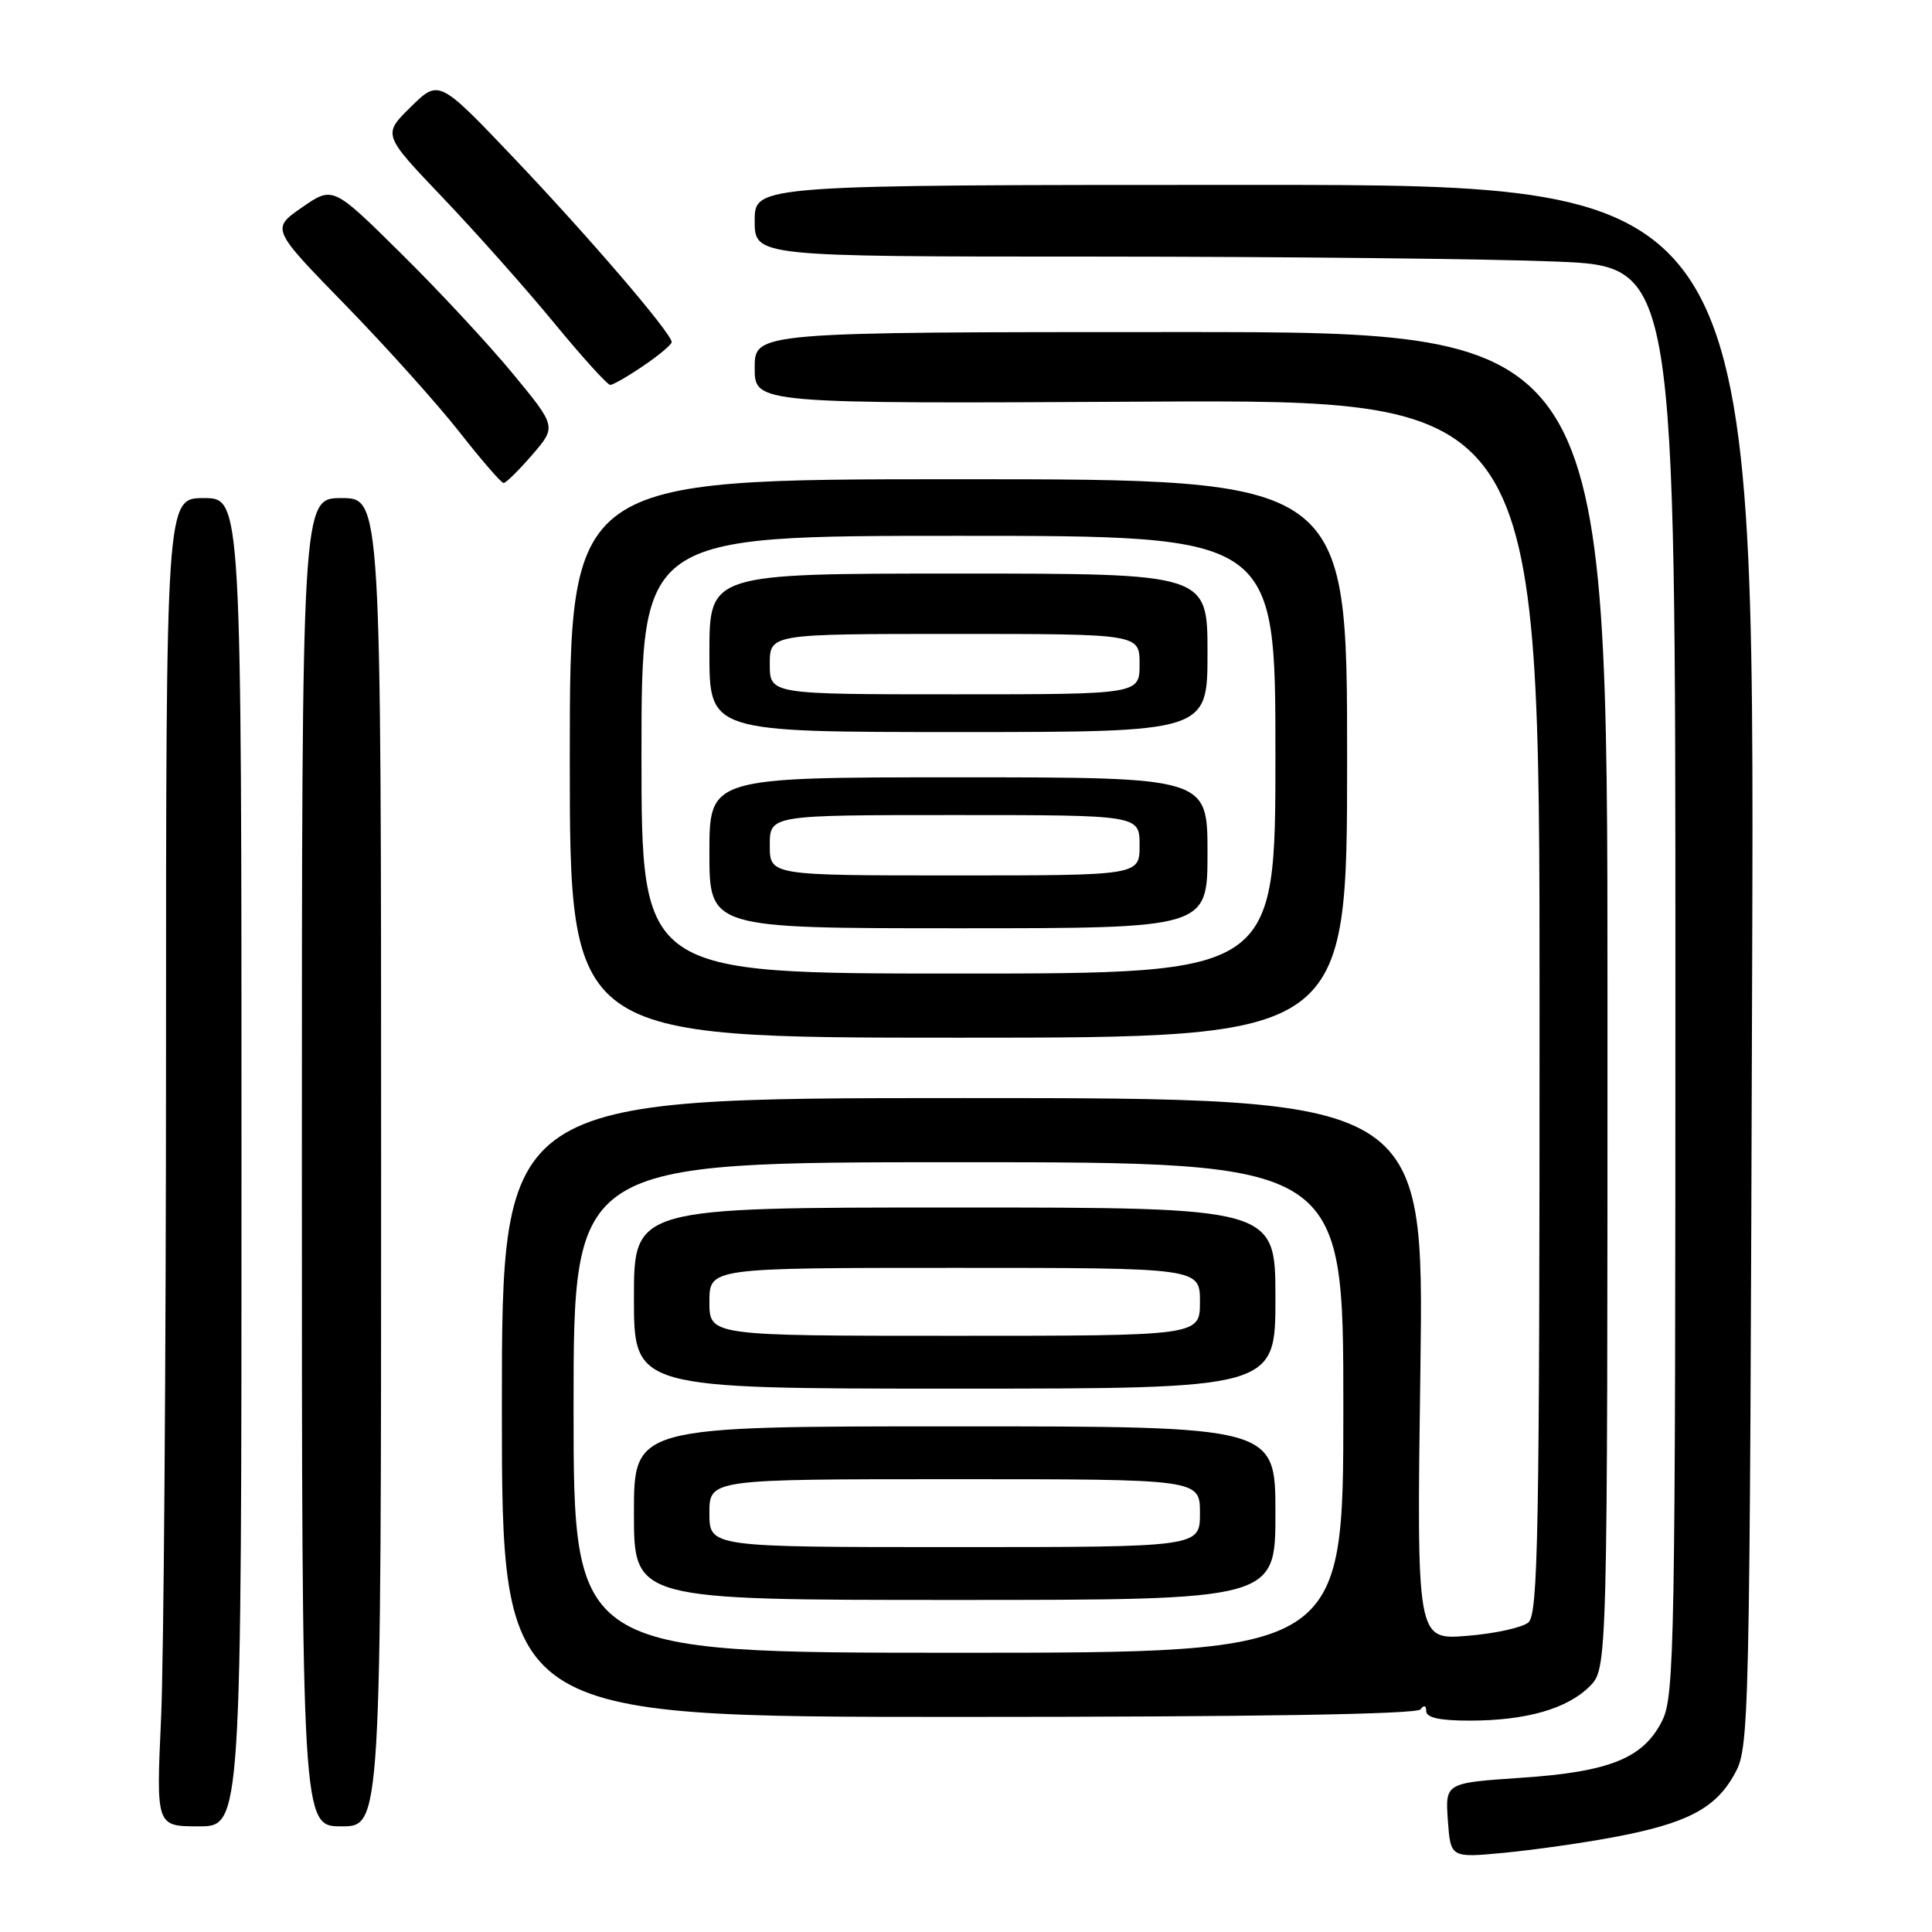 <?xml version="1.0" encoding="UTF-8" standalone="no"?>
<!DOCTYPE svg PUBLIC "-//W3C//DTD SVG 1.1//EN" "http://www.w3.org/Graphics/SVG/1.1/DTD/svg11.dtd" >
<svg xmlns="http://www.w3.org/2000/svg" xmlns:xlink="http://www.w3.org/1999/xlink" version="1.1" viewBox="0 0 256 256">
 <g >
 <path fill="currentColor"
d=" M 213.75 243.45 C 223.41 241.65 227.26 239.67 229.76 235.21 C 231.83 231.53 231.84 230.74 232.17 128.00 C 232.50 24.50 232.50 24.50 166.25 24.50 C 100.00 24.50 100.00 24.50 100.00 29.25 C 100.00 34.00 100.00 34.00 145.25 34.00 C 170.14 34.01 197.59 34.30 206.25 34.66 C 222.00 35.31 222.00 35.31 222.00 129.91 C 222.00 217.96 221.88 224.74 220.25 228.00 C 217.76 232.98 213.31 234.78 201.50 235.57 C 191.50 236.25 191.50 236.25 191.85 241.22 C 192.21 246.18 192.21 246.18 199.35 245.50 C 203.28 245.12 209.76 244.20 213.75 243.45 Z  M 32.00 154.00 C 32.00 66.00 32.00 66.00 27.00 66.00 C 22.00 66.00 22.00 66.00 22.00 139.75 C 21.99 180.31 21.70 219.91 21.34 227.75 C 20.69 242.00 20.69 242.00 26.34 242.00 C 32.00 242.00 32.00 242.00 32.00 154.00 Z  M 50.50 154.00 C 50.50 66.00 50.50 66.00 45.25 66.00 C 40.00 66.00 40.00 66.00 40.00 154.00 C 40.00 242.00 40.00 242.00 45.25 242.00 C 50.50 242.00 50.50 242.00 50.50 154.00 Z  M 188.23 226.50 C 188.69 225.88 188.98 225.98 188.98 226.75 C 189.00 227.60 190.82 228.00 194.75 227.99 C 202.20 227.99 207.66 226.43 210.63 223.46 C 213.00 221.09 213.00 221.09 213.00 132.55 C 213.00 44.00 213.00 44.00 156.50 44.00 C 100.00 44.00 100.00 44.00 100.00 48.75 C 100.00 53.50 100.00 53.50 152.00 53.22 C 204.00 52.95 204.00 52.95 204.00 133.35 C 204.00 203.37 203.81 213.91 202.51 214.99 C 201.69 215.67 198.03 216.47 194.37 216.76 C 187.71 217.30 187.71 217.30 188.21 181.40 C 188.70 145.50 188.70 145.50 127.60 145.50 C 66.50 145.50 66.50 145.50 66.50 186.50 C 66.50 227.50 66.50 227.50 127.00 227.50 C 166.18 227.50 187.76 227.15 188.23 226.50 Z  M 178.50 100.50 C 178.50 63.50 178.50 63.50 127.00 63.50 C 75.50 63.50 75.50 63.50 75.50 100.50 C 75.50 137.50 75.50 137.50 127.00 137.50 C 178.50 137.50 178.50 137.50 178.50 100.50 Z  M 70.52 60.27 C 73.74 56.53 73.74 56.53 67.96 49.52 C 64.78 45.66 58.11 38.48 53.14 33.58 C 44.11 24.65 44.11 24.65 40.02 27.48 C 35.93 30.32 35.93 30.32 45.76 40.41 C 51.17 45.96 57.97 53.54 60.88 57.25 C 63.79 60.96 66.42 64.00 66.73 64.00 C 67.04 64.00 68.74 62.32 70.52 60.27 Z  M 85.27 48.46 C 87.32 47.07 89.00 45.66 89.00 45.33 C 89.00 44.18 78.09 31.45 68.15 21.00 C 58.16 10.50 58.16 10.50 54.43 14.17 C 50.70 17.83 50.70 17.83 58.65 26.17 C 63.02 30.75 69.65 38.21 73.39 42.75 C 77.12 47.29 80.48 51.00 80.86 51.00 C 81.23 51.00 83.22 49.86 85.27 48.46 Z  M 76.00 186.50 C 76.00 154.00 76.00 154.00 127.00 154.00 C 178.00 154.00 178.00 154.00 178.00 186.50 C 178.00 219.00 178.00 219.00 127.00 219.00 C 76.00 219.00 76.00 219.00 76.00 186.50 Z  M 169.00 200.50 C 169.00 189.00 169.00 189.00 126.50 189.00 C 84.00 189.00 84.00 189.00 84.00 200.50 C 84.00 212.00 84.00 212.00 126.50 212.00 C 169.00 212.00 169.00 212.00 169.00 200.50 Z  M 169.00 172.00 C 169.00 160.00 169.00 160.00 126.50 160.00 C 84.00 160.00 84.00 160.00 84.00 172.00 C 84.00 184.00 84.00 184.00 126.50 184.00 C 169.00 184.00 169.00 184.00 169.00 172.00 Z  M 85.00 100.00 C 85.00 71.00 85.00 71.00 127.00 71.00 C 169.00 71.00 169.00 71.00 169.00 100.00 C 169.00 129.00 169.00 129.00 127.00 129.00 C 85.00 129.00 85.00 129.00 85.00 100.00 Z  M 160.00 113.00 C 160.00 103.00 160.00 103.00 127.00 103.00 C 94.00 103.00 94.00 103.00 94.00 113.00 C 94.00 123.00 94.00 123.00 127.00 123.00 C 160.00 123.00 160.00 123.00 160.00 113.00 Z  M 160.00 86.50 C 160.00 76.00 160.00 76.00 127.00 76.00 C 94.00 76.00 94.00 76.00 94.00 86.50 C 94.00 97.00 94.00 97.00 127.00 97.00 C 160.00 97.00 160.00 97.00 160.00 86.50 Z  M 94.00 200.50 C 94.00 196.00 94.00 196.00 126.50 196.00 C 159.00 196.00 159.00 196.00 159.00 200.50 C 159.00 205.00 159.00 205.00 126.50 205.00 C 94.00 205.00 94.00 205.00 94.00 200.50 Z  M 94.00 172.50 C 94.00 168.00 94.00 168.00 126.50 168.00 C 159.00 168.00 159.00 168.00 159.00 172.50 C 159.00 177.00 159.00 177.00 126.50 177.00 C 94.00 177.00 94.00 177.00 94.00 172.50 Z  M 102.00 112.00 C 102.00 108.00 102.00 108.00 126.50 108.00 C 151.00 108.00 151.00 108.00 151.00 112.00 C 151.00 116.00 151.00 116.00 126.50 116.00 C 102.00 116.00 102.00 116.00 102.00 112.00 Z  M 102.00 88.00 C 102.00 84.00 102.00 84.00 126.50 84.00 C 151.00 84.00 151.00 84.00 151.00 88.00 C 151.00 92.00 151.00 92.00 126.50 92.00 C 102.00 92.00 102.00 92.00 102.00 88.00 Z "/>
</g>
</svg>